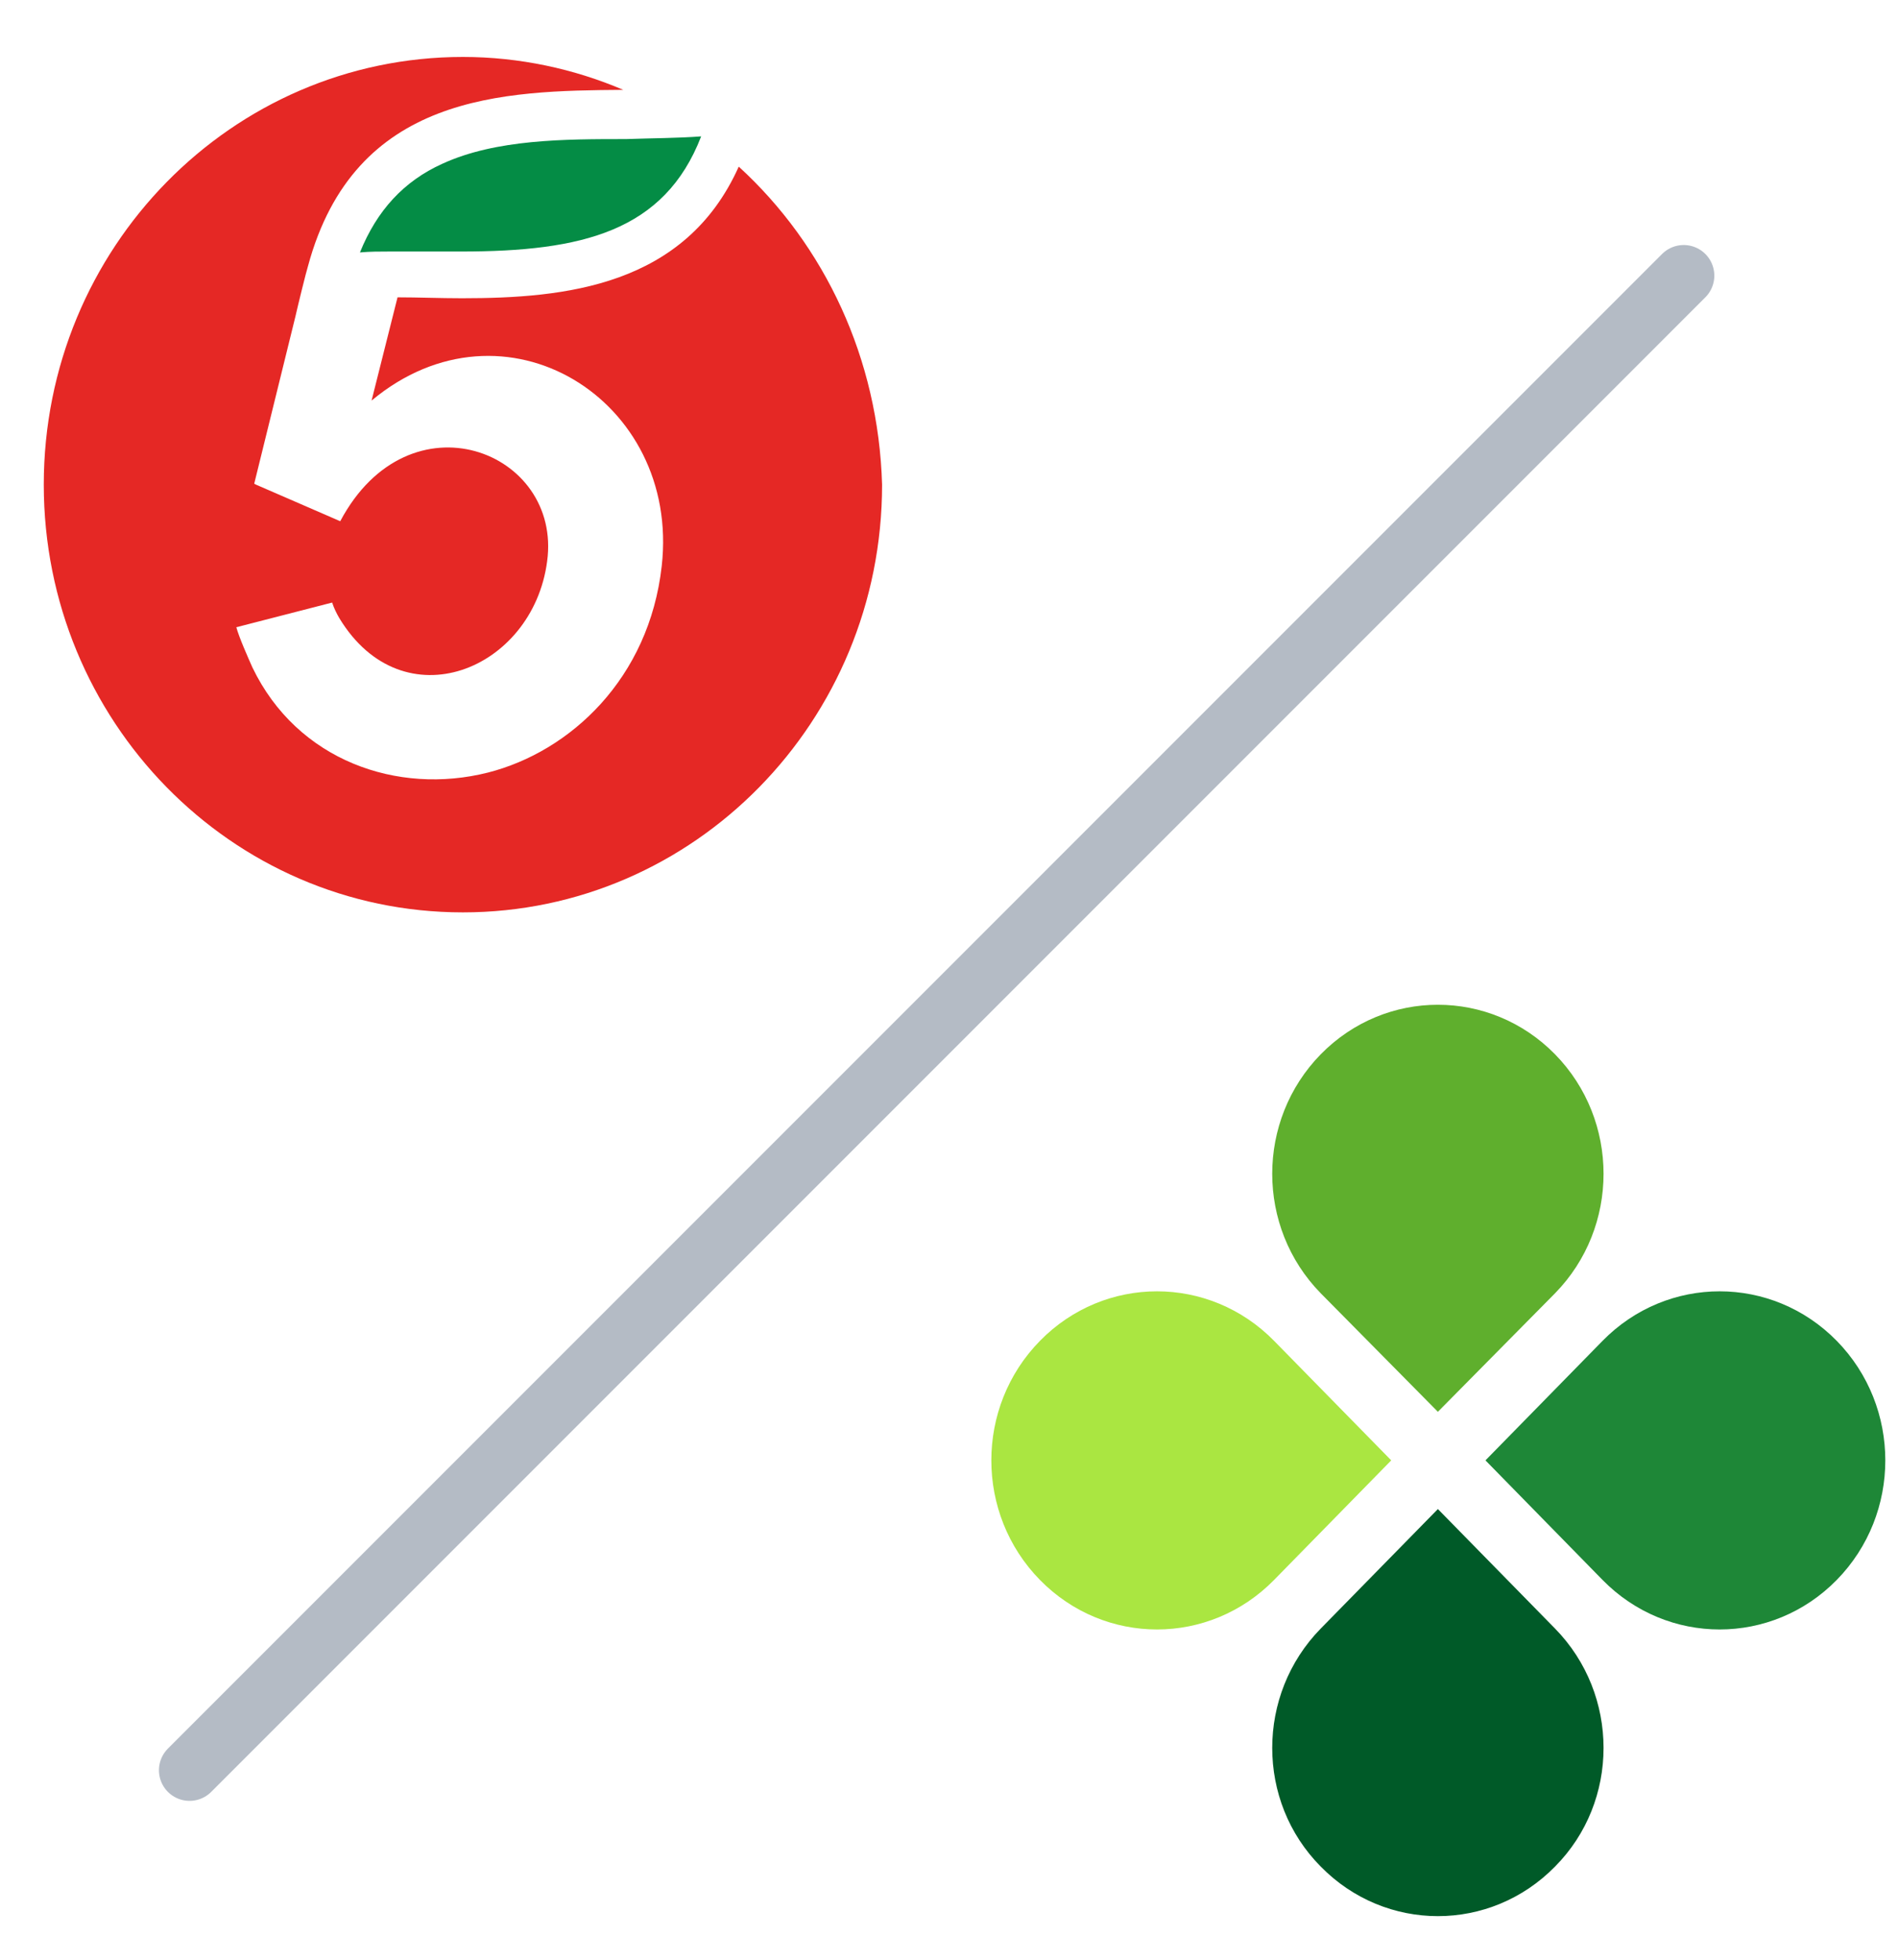 <svg viewBox="0 0 31 32" fill="none" xmlns="http://www.w3.org/2000/svg">
<path d="M3.096 28.906L27.5 4.501" stroke="#B4BBC5" stroke-linecap="round"/>
<path d="M11.452 2.227C10.852 3.779 9.507 4.107 7.532 4.107C7.327 4.107 7.108 4.107 6.918 4.107C6.727 4.107 6.537 4.107 6.362 4.107C6.201 4.107 6.04 4.107 5.879 4.122C6.157 3.435 6.596 2.958 7.225 2.674C8.102 2.271 9.229 2.271 10.223 2.271C10.648 2.256 11.072 2.256 11.452 2.227Z" fill="#048C45"/>
<path d="M12.066 2.721C11.189 4.676 9.228 4.87 7.546 4.87C7.18 4.87 6.829 4.855 6.493 4.855L6.069 6.541C8.234 4.735 11.115 6.526 10.808 9.242C10.603 11.078 9.316 12.272 7.97 12.615C6.493 12.988 4.855 12.421 4.123 10.899C4.05 10.735 3.904 10.406 3.86 10.242L5.425 9.839C5.454 9.929 5.498 10.018 5.542 10.093C6.581 11.809 8.702 10.944 8.936 9.168C9.184 7.362 6.683 6.392 5.557 8.511L4.182 7.914L4.152 7.899L4.825 5.168C4.869 4.974 5.001 4.437 5.03 4.347C5.791 1.527 8.219 1.482 10.179 1.467C9.375 1.124 8.482 0.93 7.561 0.93C3.787 0.93 0.715 4.049 0.715 7.914C0.715 11.764 3.772 14.898 7.561 14.898C11.335 14.898 14.407 11.779 14.407 7.914C14.348 5.855 13.47 4.004 12.066 2.721Z" fill="#E52825"/>
<path d="M25.398 21.118L23.485 23.053L21.572 21.118C20.515 20.039 20.515 18.294 21.572 17.215C22.63 16.137 24.34 16.137 25.398 17.215C26.455 18.294 26.455 20.039 25.398 21.118Z" fill="#5FAF2D"/>
<path d="M21.572 26.592L23.485 24.641L25.398 26.592C26.455 27.671 26.455 29.416 25.398 30.479C24.34 31.558 22.63 31.558 21.572 30.479C20.515 29.416 20.515 27.671 21.572 26.592Z" fill="#005A28"/>
<path d="M26.174 25.798L24.262 23.846L26.174 21.895C27.232 20.816 28.942 20.816 30 21.895C31.057 22.974 31.057 24.719 30 25.798C28.942 26.877 27.232 26.877 26.174 25.798Z" fill="#1E8737"/>
<path d="M20.81 21.895L22.723 23.846L20.81 25.798C19.752 26.877 18.042 26.877 16.985 25.798C15.927 24.719 15.927 22.974 16.985 21.895C18.042 20.816 19.752 20.816 20.81 21.895Z" fill="#AAE641"/>
</svg>
